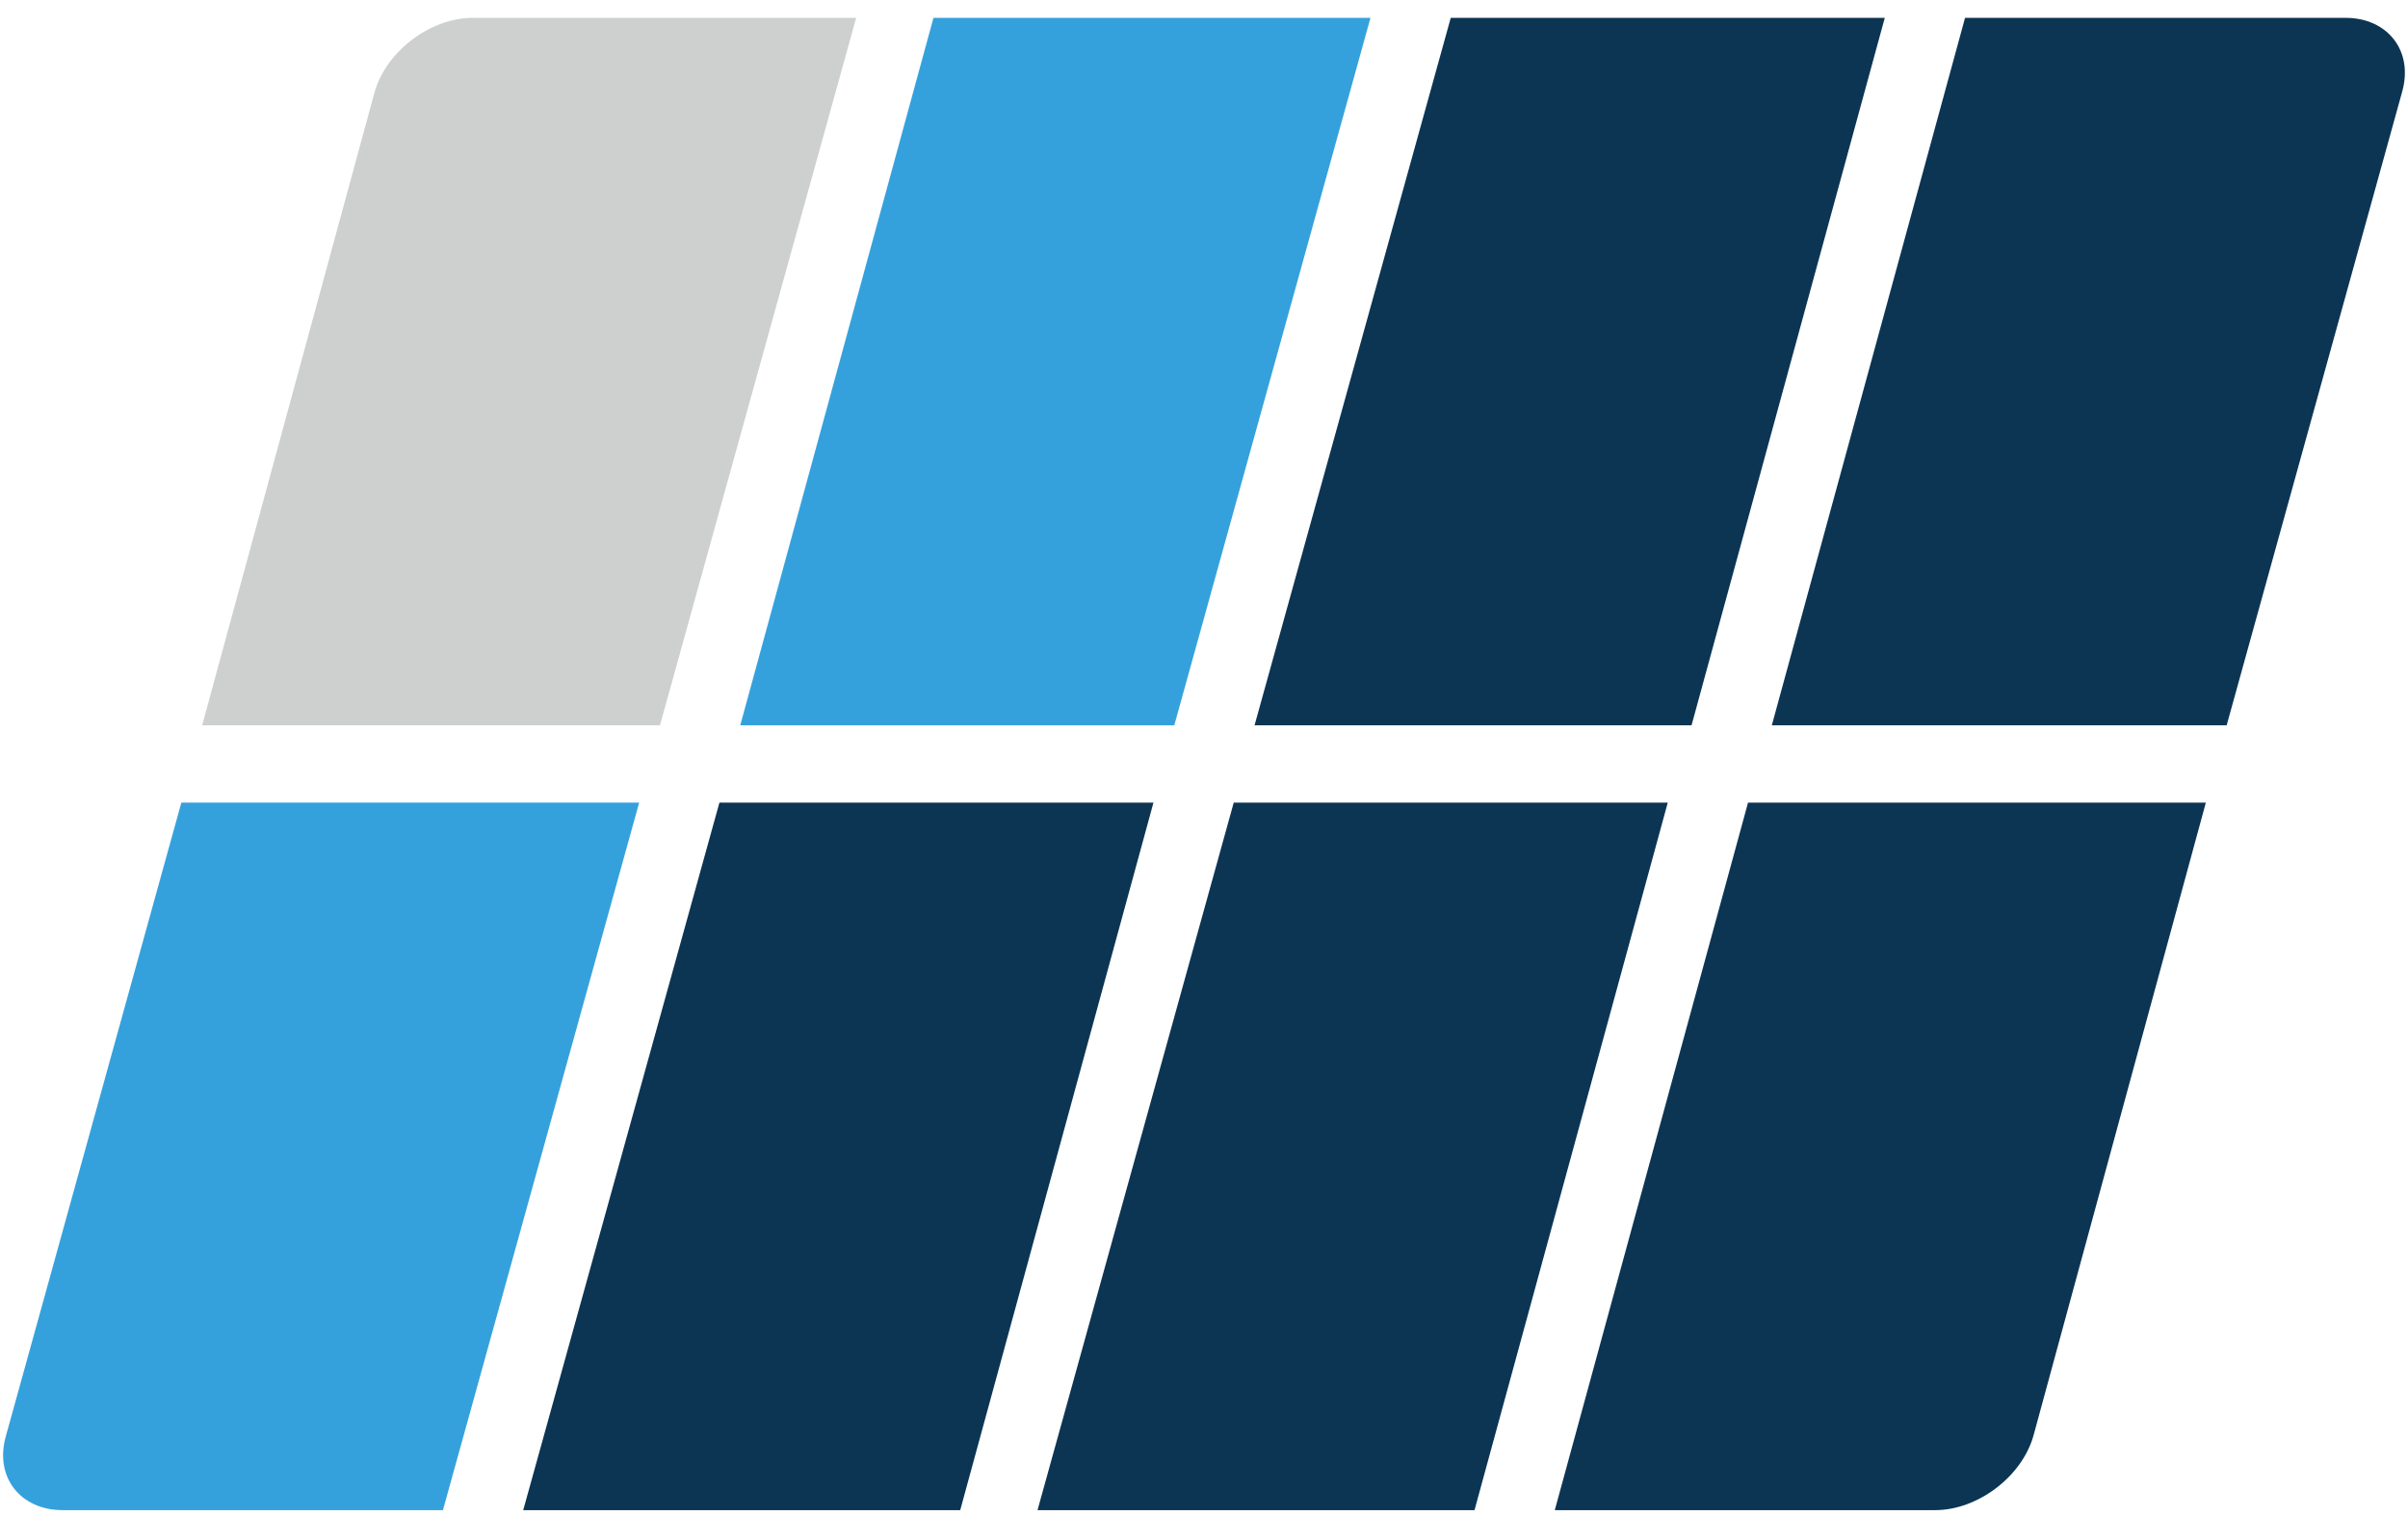 <?xml version="1.0" encoding="utf-8"?>
<!-- Generator: Adobe Illustrator 23.0.3, SVG Export Plug-In . SVG Version: 6.00 Build 0)  -->
<svg version="1.1" id="레이어_1" xmlns="http://www.w3.org/2000/svg" xmlns:xlink="http://www.w3.org/1999/xlink" x="0px"
	 y="0px" viewBox="0 0 81 51" style="enable-background:new 0 0 81 51;" xml:space="preserve">
<style type="text/css">
	.st0{fill:#35A1DC;}
	.st1{fill:#0C3553;}
	.st2{fill:#CECFCF;}
</style>
<g>
	<g>
		<path class="st0" d="M6.1,27L0.2,48.3c-0.4,1.4,0.5,2.5,1.9,2.5h12.8L21.5,27H6.1z"/>
	</g>
	<g>
		<polygon class="st0" points="39.5,24.4 46.1,0.6 31.4,0.6 24.9,24.4 		"/>
	</g>
	<g>
		<polygon class="st1" points="56.9,24.4 63.4,0.6 48.8,0.6 42.2,24.4 		"/>
	</g>
	<g>
		<path class="st1" d="M52.3,50.8h12.8c1.4,0,2.9-1.1,3.3-2.5L74.2,27H58.8L52.3,50.8z"/>
	</g>
	<g>
		<path class="st2" d="M28.8,0.6H15.9c-1.4,0-2.9,1.1-3.3,2.5L6.8,24.4h15.4L28.8,0.6z"/>
	</g>
	<g>
		<path class="st1" d="M74.9,24.4l5.9-21.3c0.4-1.4-0.5-2.5-1.9-2.5H66.1l-6.5,23.8H74.9z"/>
	</g>
	<g>
		<polygon class="st1" points="24.2,27 17.6,50.8 32.3,50.8 38.8,27 		"/>
	</g>
	<g>
		<polygon class="st1" points="41.5,27 34.9,50.8 49.6,50.8 56.1,27 		"/>
	</g>
</g>
</svg>
